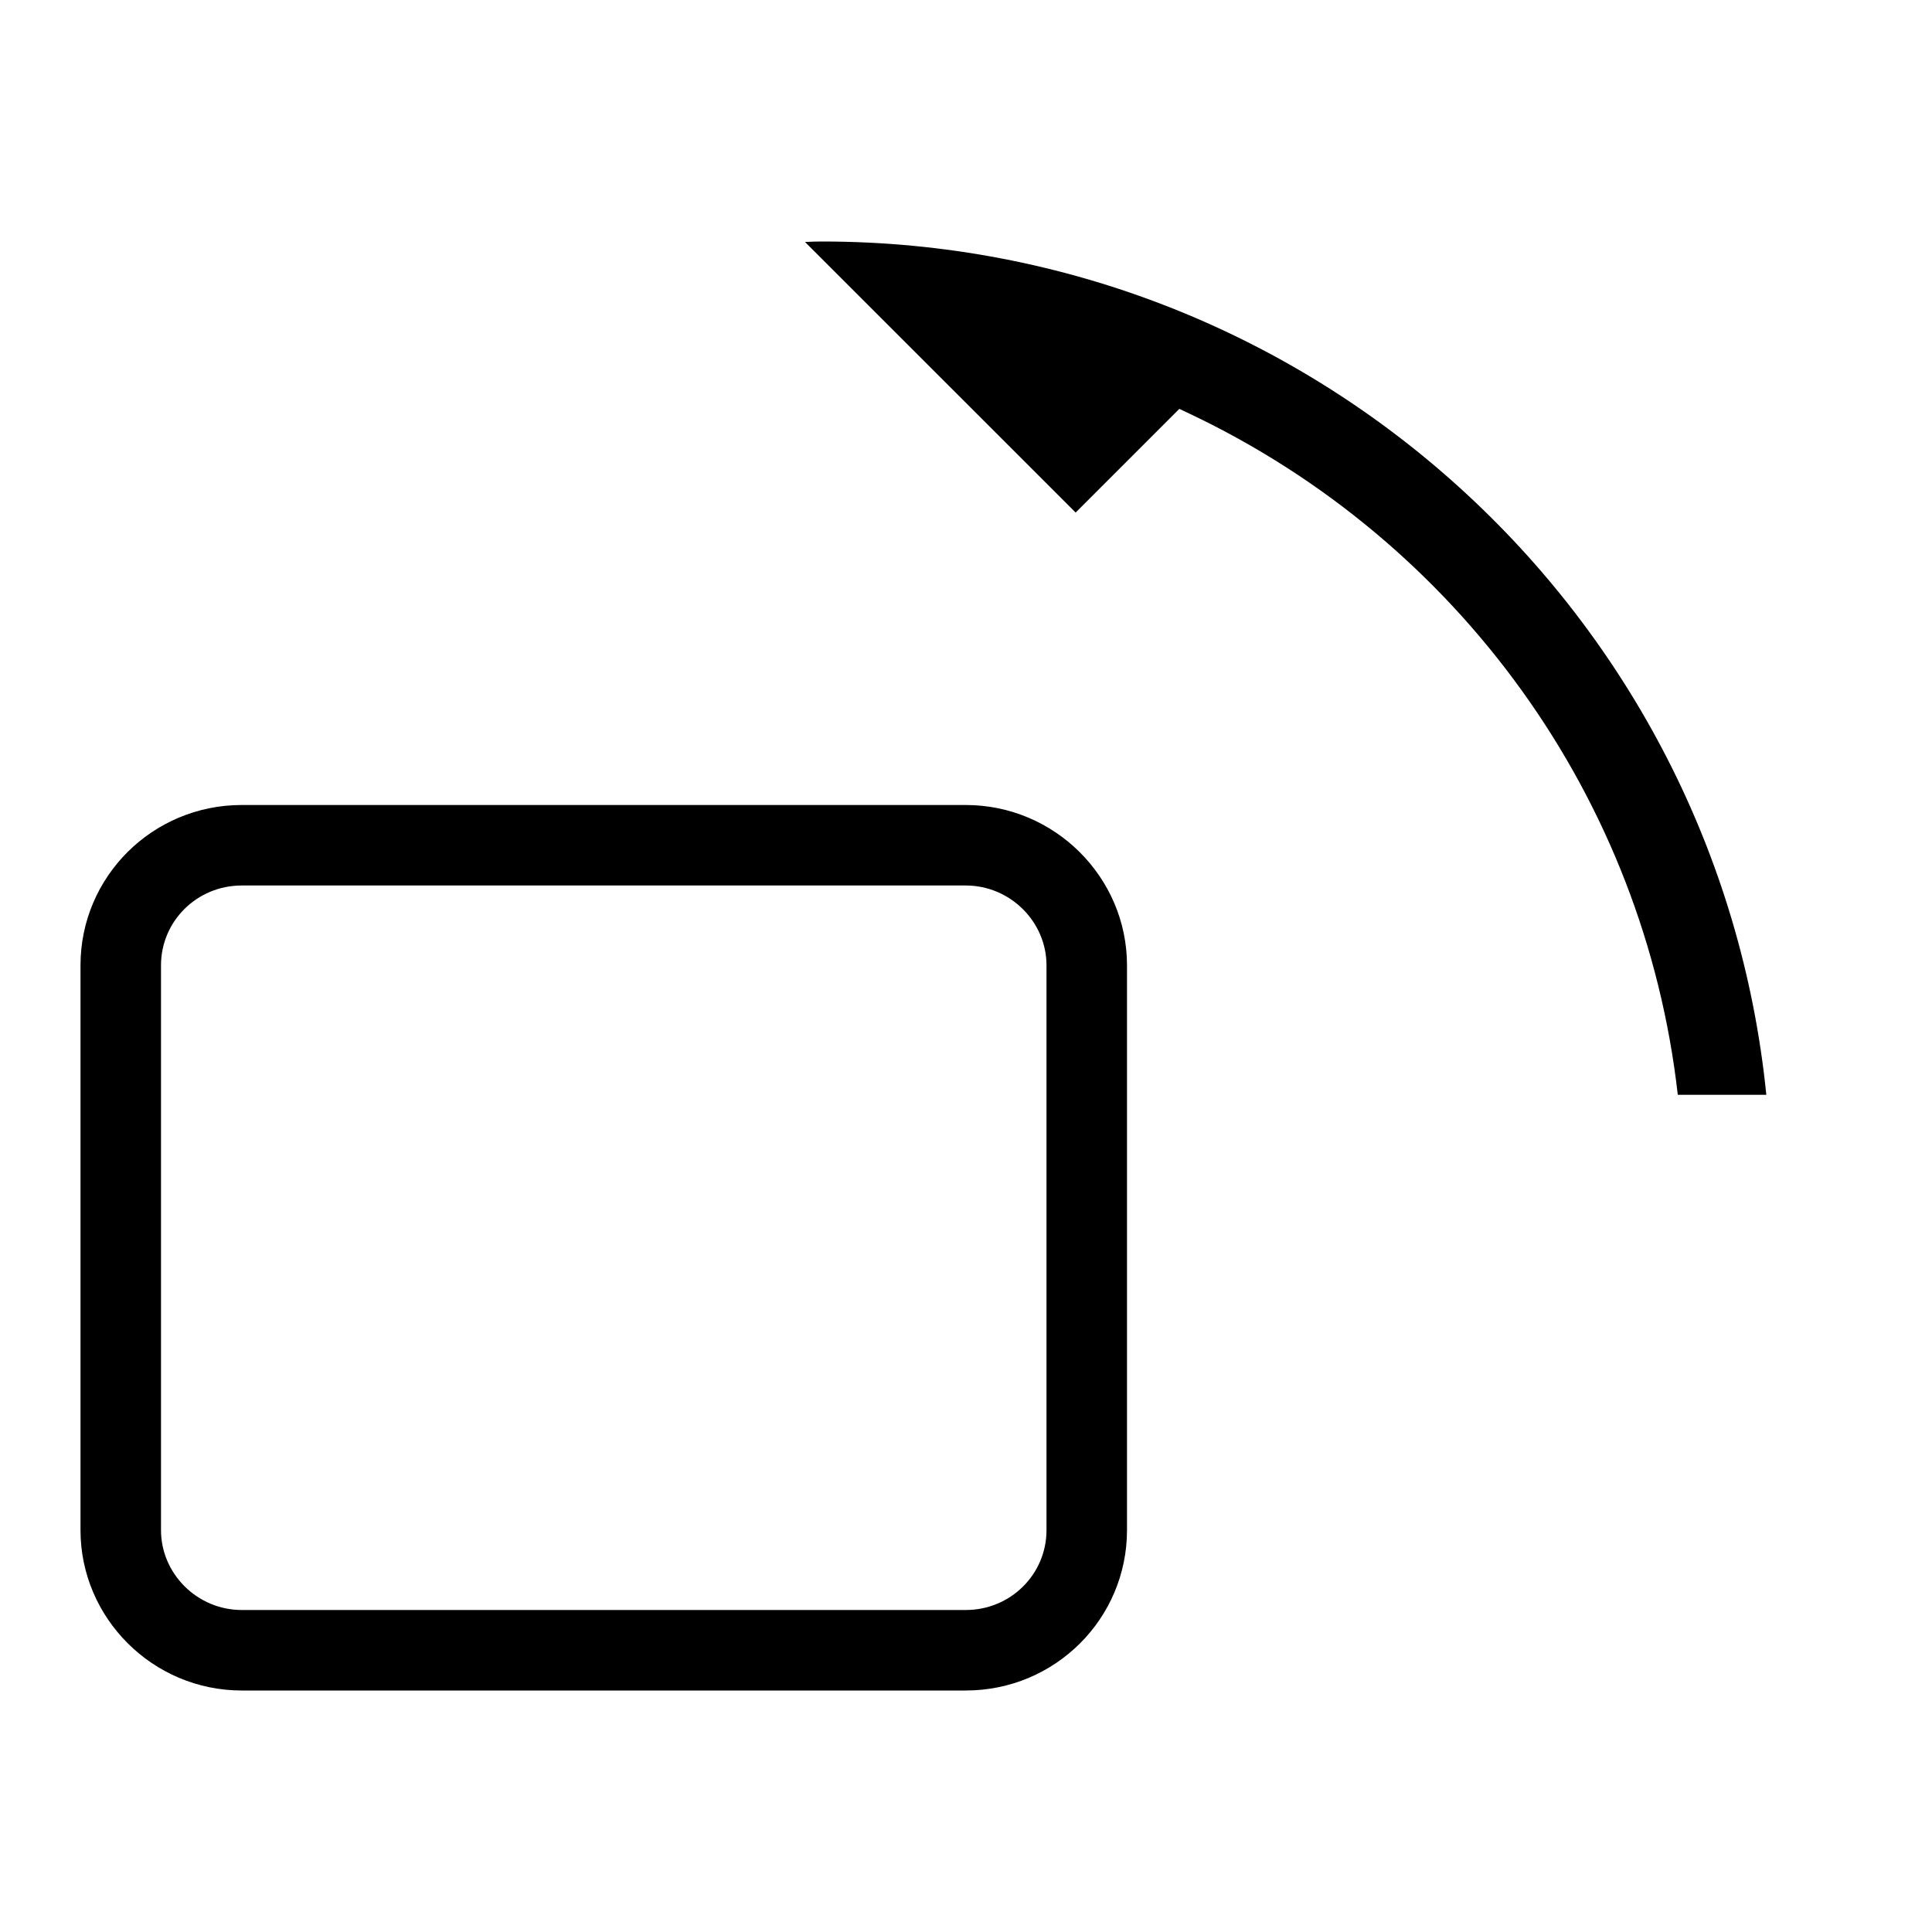 <svg xmlns="http://www.w3.org/2000/svg" width="24" height="24" viewBox="0 0 24 24"><path d="M2,11.992 L2,19.008 C2,19.55 2.451,20 3.003,20 L11.997,20 C12.554,20 13,19.556 13,19.008 L13,11.992 C13,11.45 12.549,11 11.997,11 L3.003,11 C2.446,11 2,11.444 2,11.992 Z M1,11.992 C1,10.892 1.894,10 3.003,10 L11.997,10 C13.103,10 14,10.9 14,11.992 L14,19.008 C14,20.108 13.106,21 11.997,21 L3.003,21 C1.897,21 1,20.1 1,19.008 L1,11.992 Z M20.842,13.6 C20.425,9.91 18.116,6.722 14.777,5.139 L14.65,5.079 L13.362,6.367 L10,3.006 C10.074,3.002 10.142,3 10.212,3 C16.287,3 21.337,7.611 21.942,13.6 L20.842,13.6 Z"/></svg>